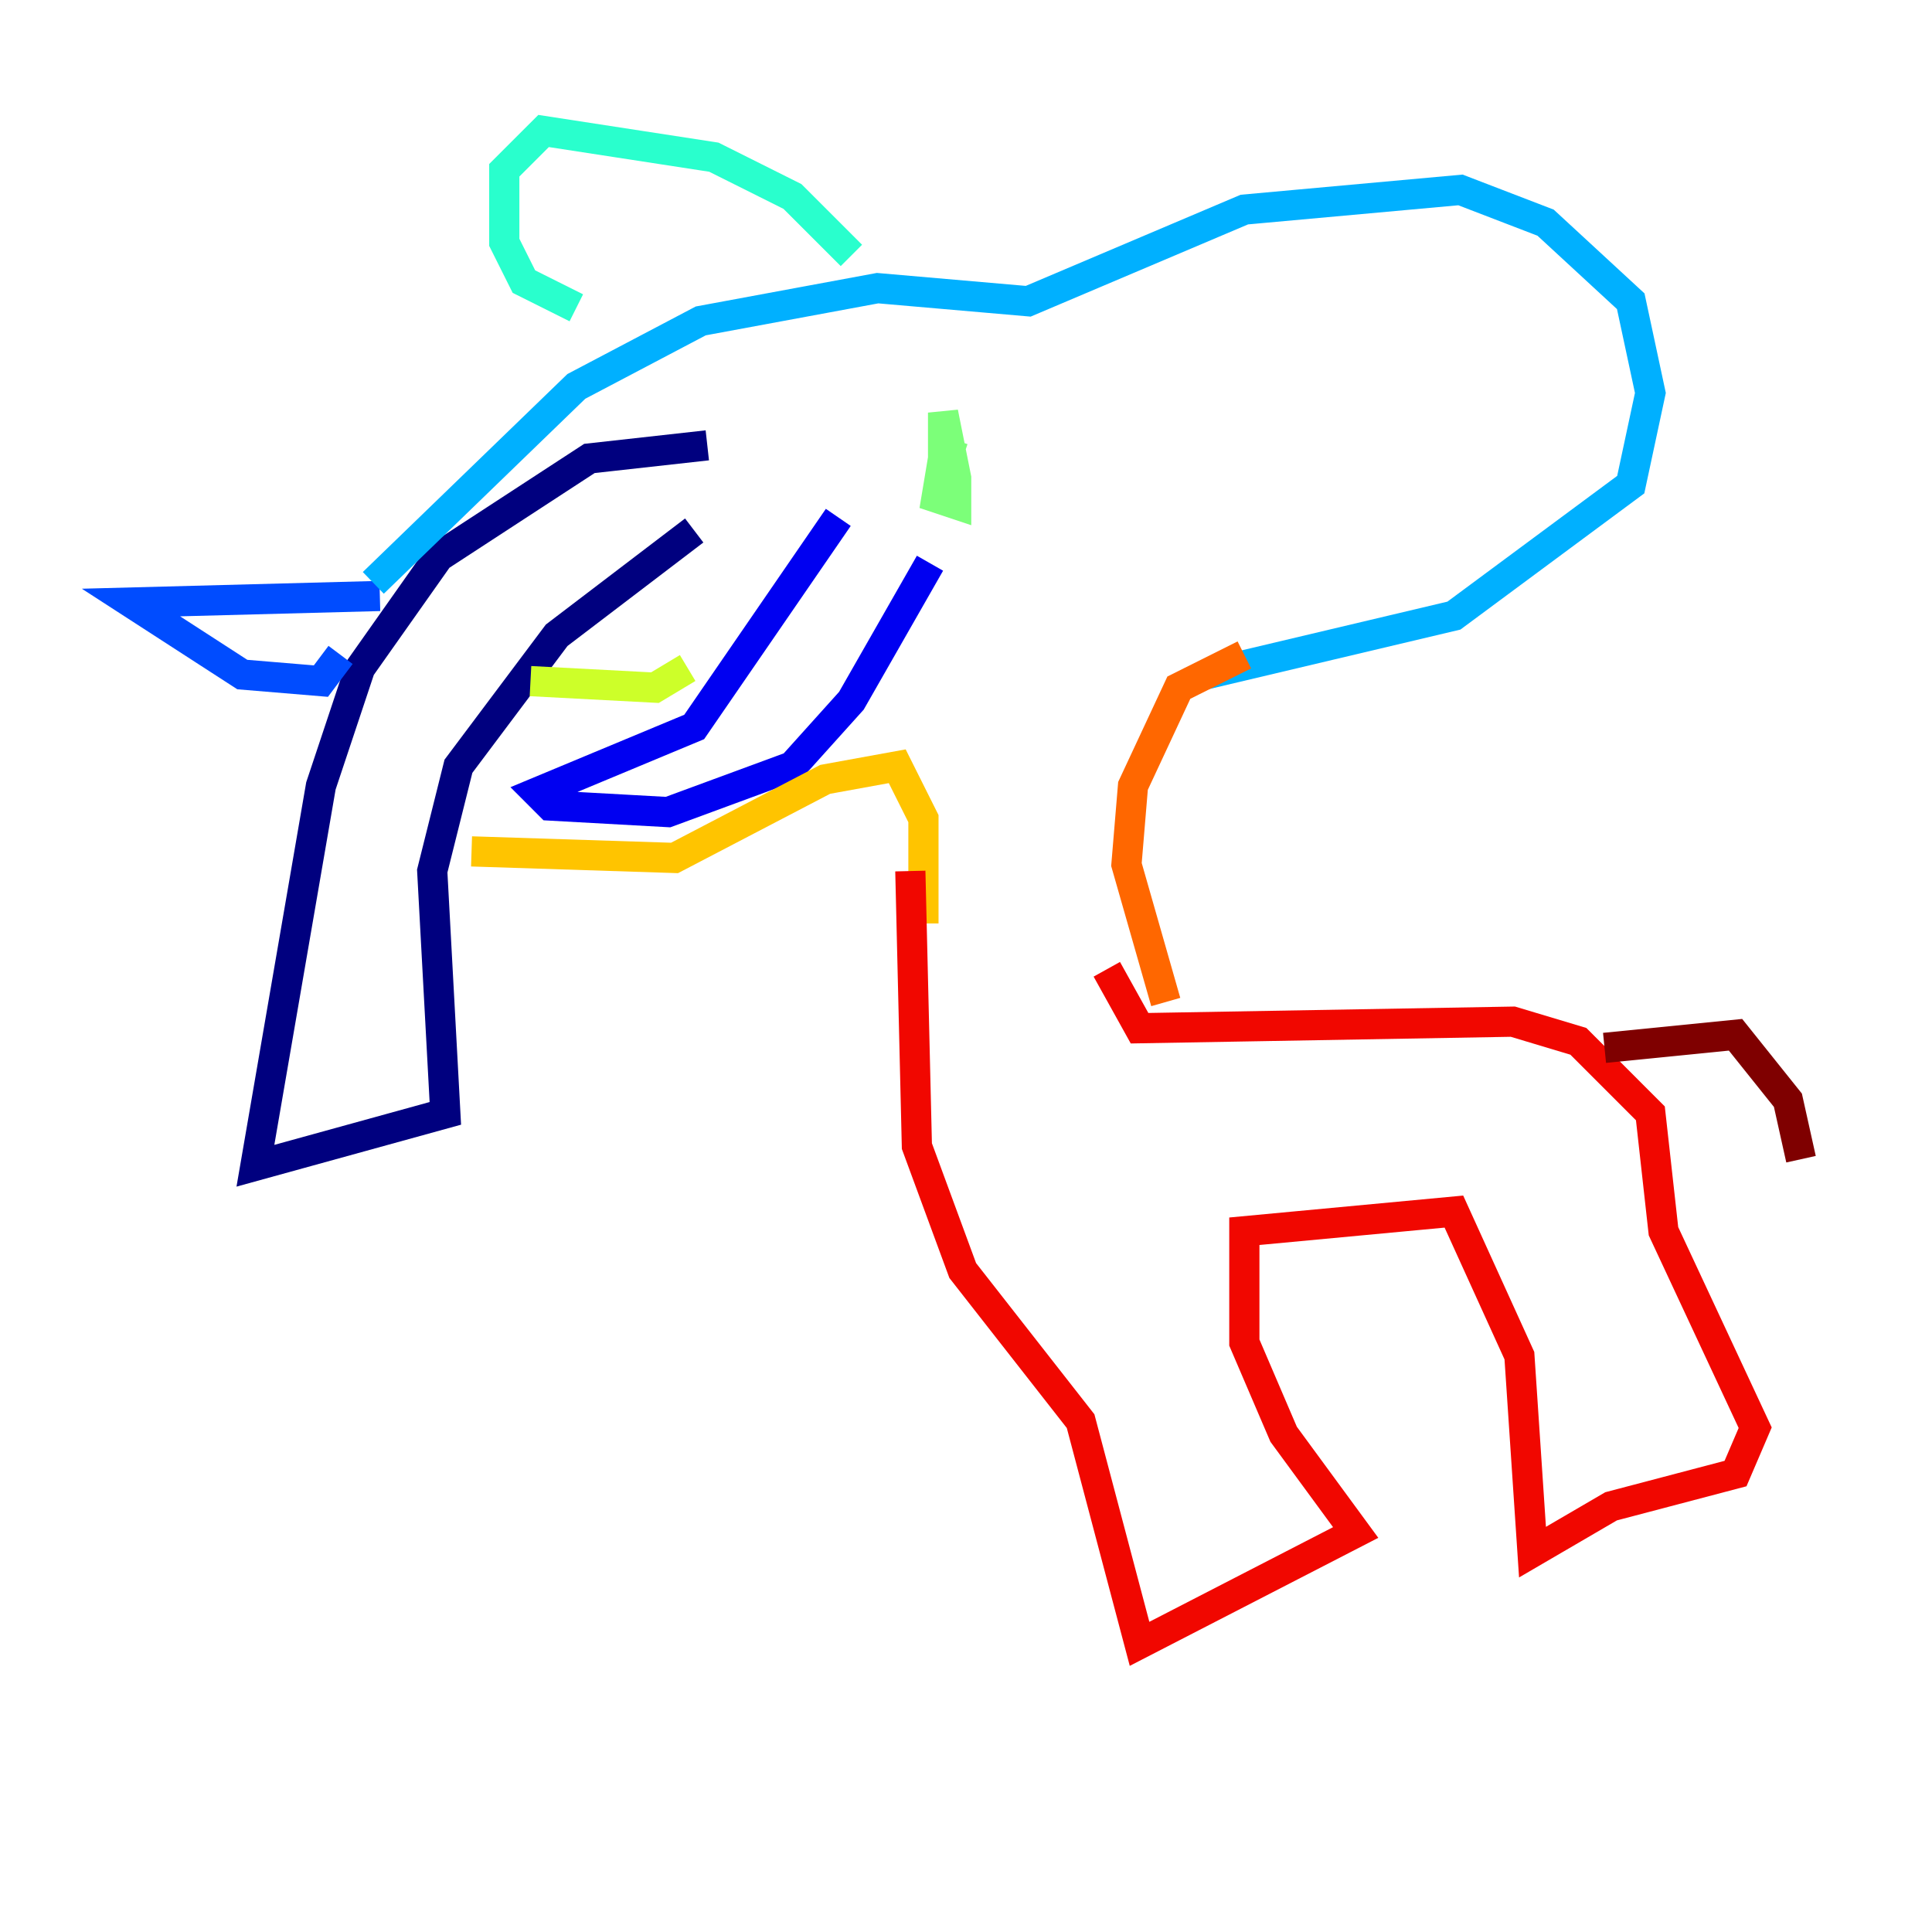 <?xml version="1.0" encoding="utf-8" ?>
<svg baseProfile="tiny" height="128" version="1.2" viewBox="0,0,128,128" width="128" xmlns="http://www.w3.org/2000/svg" xmlns:ev="http://www.w3.org/2001/xml-events" xmlns:xlink="http://www.w3.org/1999/xlink"><defs /><polyline fill="none" points="46.861,29.505 39.051,30.373 29.071,36.881 23.864,44.258 21.261,52.068 16.922,77.234 29.505,73.763 28.637,57.709 30.373,50.766 36.881,42.088 45.993,35.146" stroke="#00007f" stroke-width="2" /><polyline fill="none" points="55.539,34.278 45.993,48.163 35.58,52.502 36.447,53.37 44.258,53.803 52.502,50.766 56.407,46.427 61.614,37.315" stroke="#0000f1" stroke-width="2" /><polyline fill="none" points="25.166,39.485 8.678,39.919 16.054,44.691 21.261,45.125 22.563,43.39" stroke="#004cff" stroke-width="2" /><polyline fill="none" points="24.732,38.617 38.183,25.6 46.427,21.261 58.142,19.091 68.122,19.959 82.441,13.885 96.759,12.583 102.4,14.752 108.041,19.959 109.342,26.034 108.041,32.108 96.325,40.786 79.837,44.691" stroke="#00b0ff" stroke-width="2" /><polyline fill="none" points="56.407,16.922 52.502,13.017 47.295,10.414 36.014,8.678 33.41,11.281 33.41,16.054 34.712,18.658 38.183,20.393" stroke="#29ffcd" stroke-width="2" /><polyline fill="none" points="62.481,30.373 62.047,32.976 63.349,33.41 63.349,31.675 62.481,27.336 62.481,29.939 63.783,30.373" stroke="#7cff79" stroke-width="2" /><polyline fill="none" points="35.146,45.125 43.39,45.559 45.559,44.258" stroke="#cdff29" stroke-width="2" /><polyline fill="none" points="31.241,56.407 44.691,56.841 54.671,51.634 59.444,50.766 61.18,54.237 61.18,61.18" stroke="#ffc400" stroke-width="2" /><polyline fill="none" points="82.441,43.39 78.102,45.559 75.064,52.068 74.63,57.275 77.234,66.386" stroke="#ff6700" stroke-width="2" /><polyline fill="none" points="60.312,57.709 60.746,75.932 63.783,84.176 71.593,94.156 75.498,108.909 89.817,101.532 85.044,95.024 82.441,88.949 82.441,81.573 96.325,80.271 100.664,89.817 101.532,102.834 106.739,99.797 114.983,97.627 116.285,94.59 110.21,81.573 109.342,73.763 104.57,68.99 100.231,67.688 75.498,68.122 73.329,64.217" stroke="#f10700" stroke-width="2" /><polyline fill="none" points="106.305,69.424 114.983,68.556 118.454,72.895 119.322,76.8" stroke="#7f0000" stroke-width="2" /></svg>